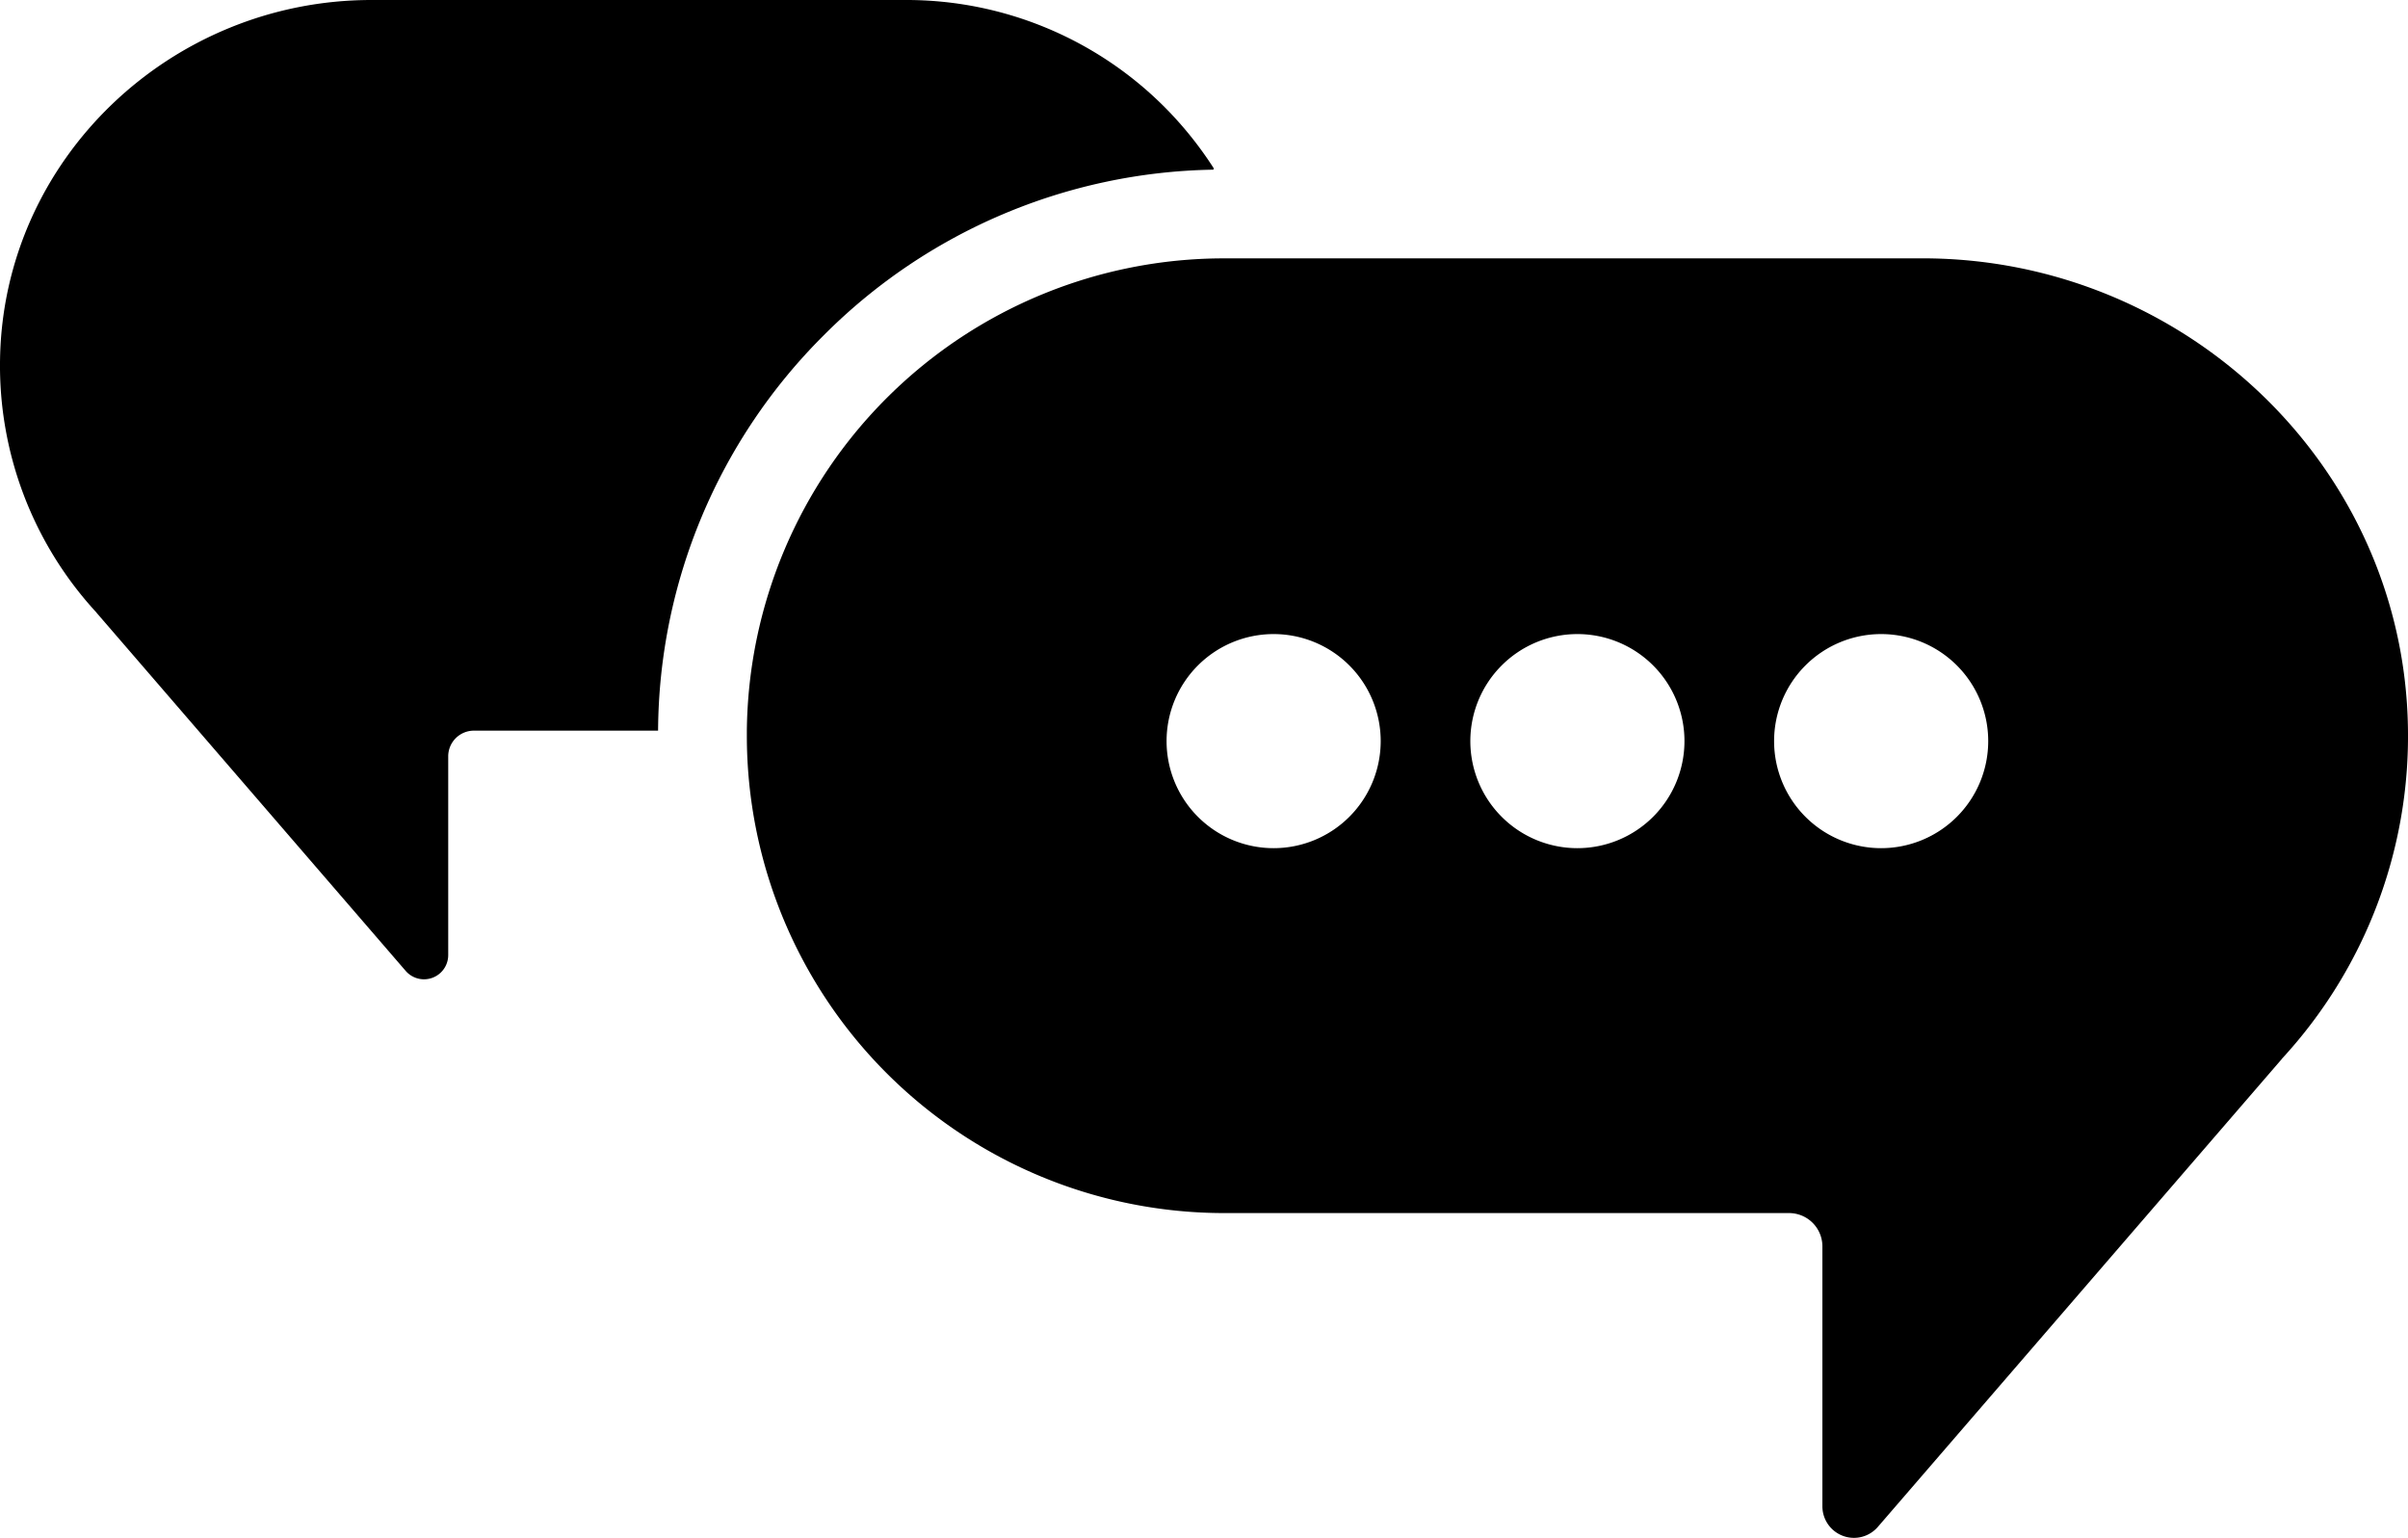 <svg xmlns="http://www.w3.org/2000/svg" width="191.742" height="122.481" viewBox="0 0 191.742 122.481">
  <g id="Group_30" data-name="Group 30" transform="translate(-1624.794 -1327.232)">
    <path id="Path_58" data-name="Path 58" d="M2746.512,353.938a44.79,44.79,0,0,0-13.192,31.486h-14.669a2.048,2.048,0,0,0-2.042,2.042v15.827a1.927,1.927,0,0,1-3.386,1.265l-24.616-28.524-.009-.018a29.012,29.012,0,0,1-7.675-20.186c.274-15.951,13.617-28.594,29.576-28.594h42.565a29.022,29.022,0,0,1,20.574,8.514,29.441,29.441,0,0,1,3.919,4.874.081.081,0,0,1-.066.125,44.811,44.811,0,0,0-30.979,13.189" transform="translate(-1056.125 999.996)"/>
    <path id="Path_59" data-name="Path 59" d="M2834.014,347.812h-55.609a38,38,0,0,0-38.017,37.615v.4a38.02,38.02,0,0,0,38.017,38.017h44.96a2.655,2.655,0,0,1,2.666,2.652v20.689a2.512,2.512,0,0,0,4.415,1.652l32.171-37.267.015-.028a37.884,37.884,0,0,0,10.024-26.367c-.347-20.856-17.8-37.365-38.642-37.365m-51.679,46.973a8.525,8.525,0,1,1,8.525-8.525,8.527,8.527,0,0,1-8.525,8.525m24.188,0a8.525,8.525,0,1,1,8.525-8.525,8.527,8.527,0,0,1-8.525,8.525m24.187,0a8.525,8.525,0,1,1,8.525-8.525,8.527,8.527,0,0,1-8.525,8.525" transform="translate(-1056.125 999.996)"/>
  </g>
</svg>
